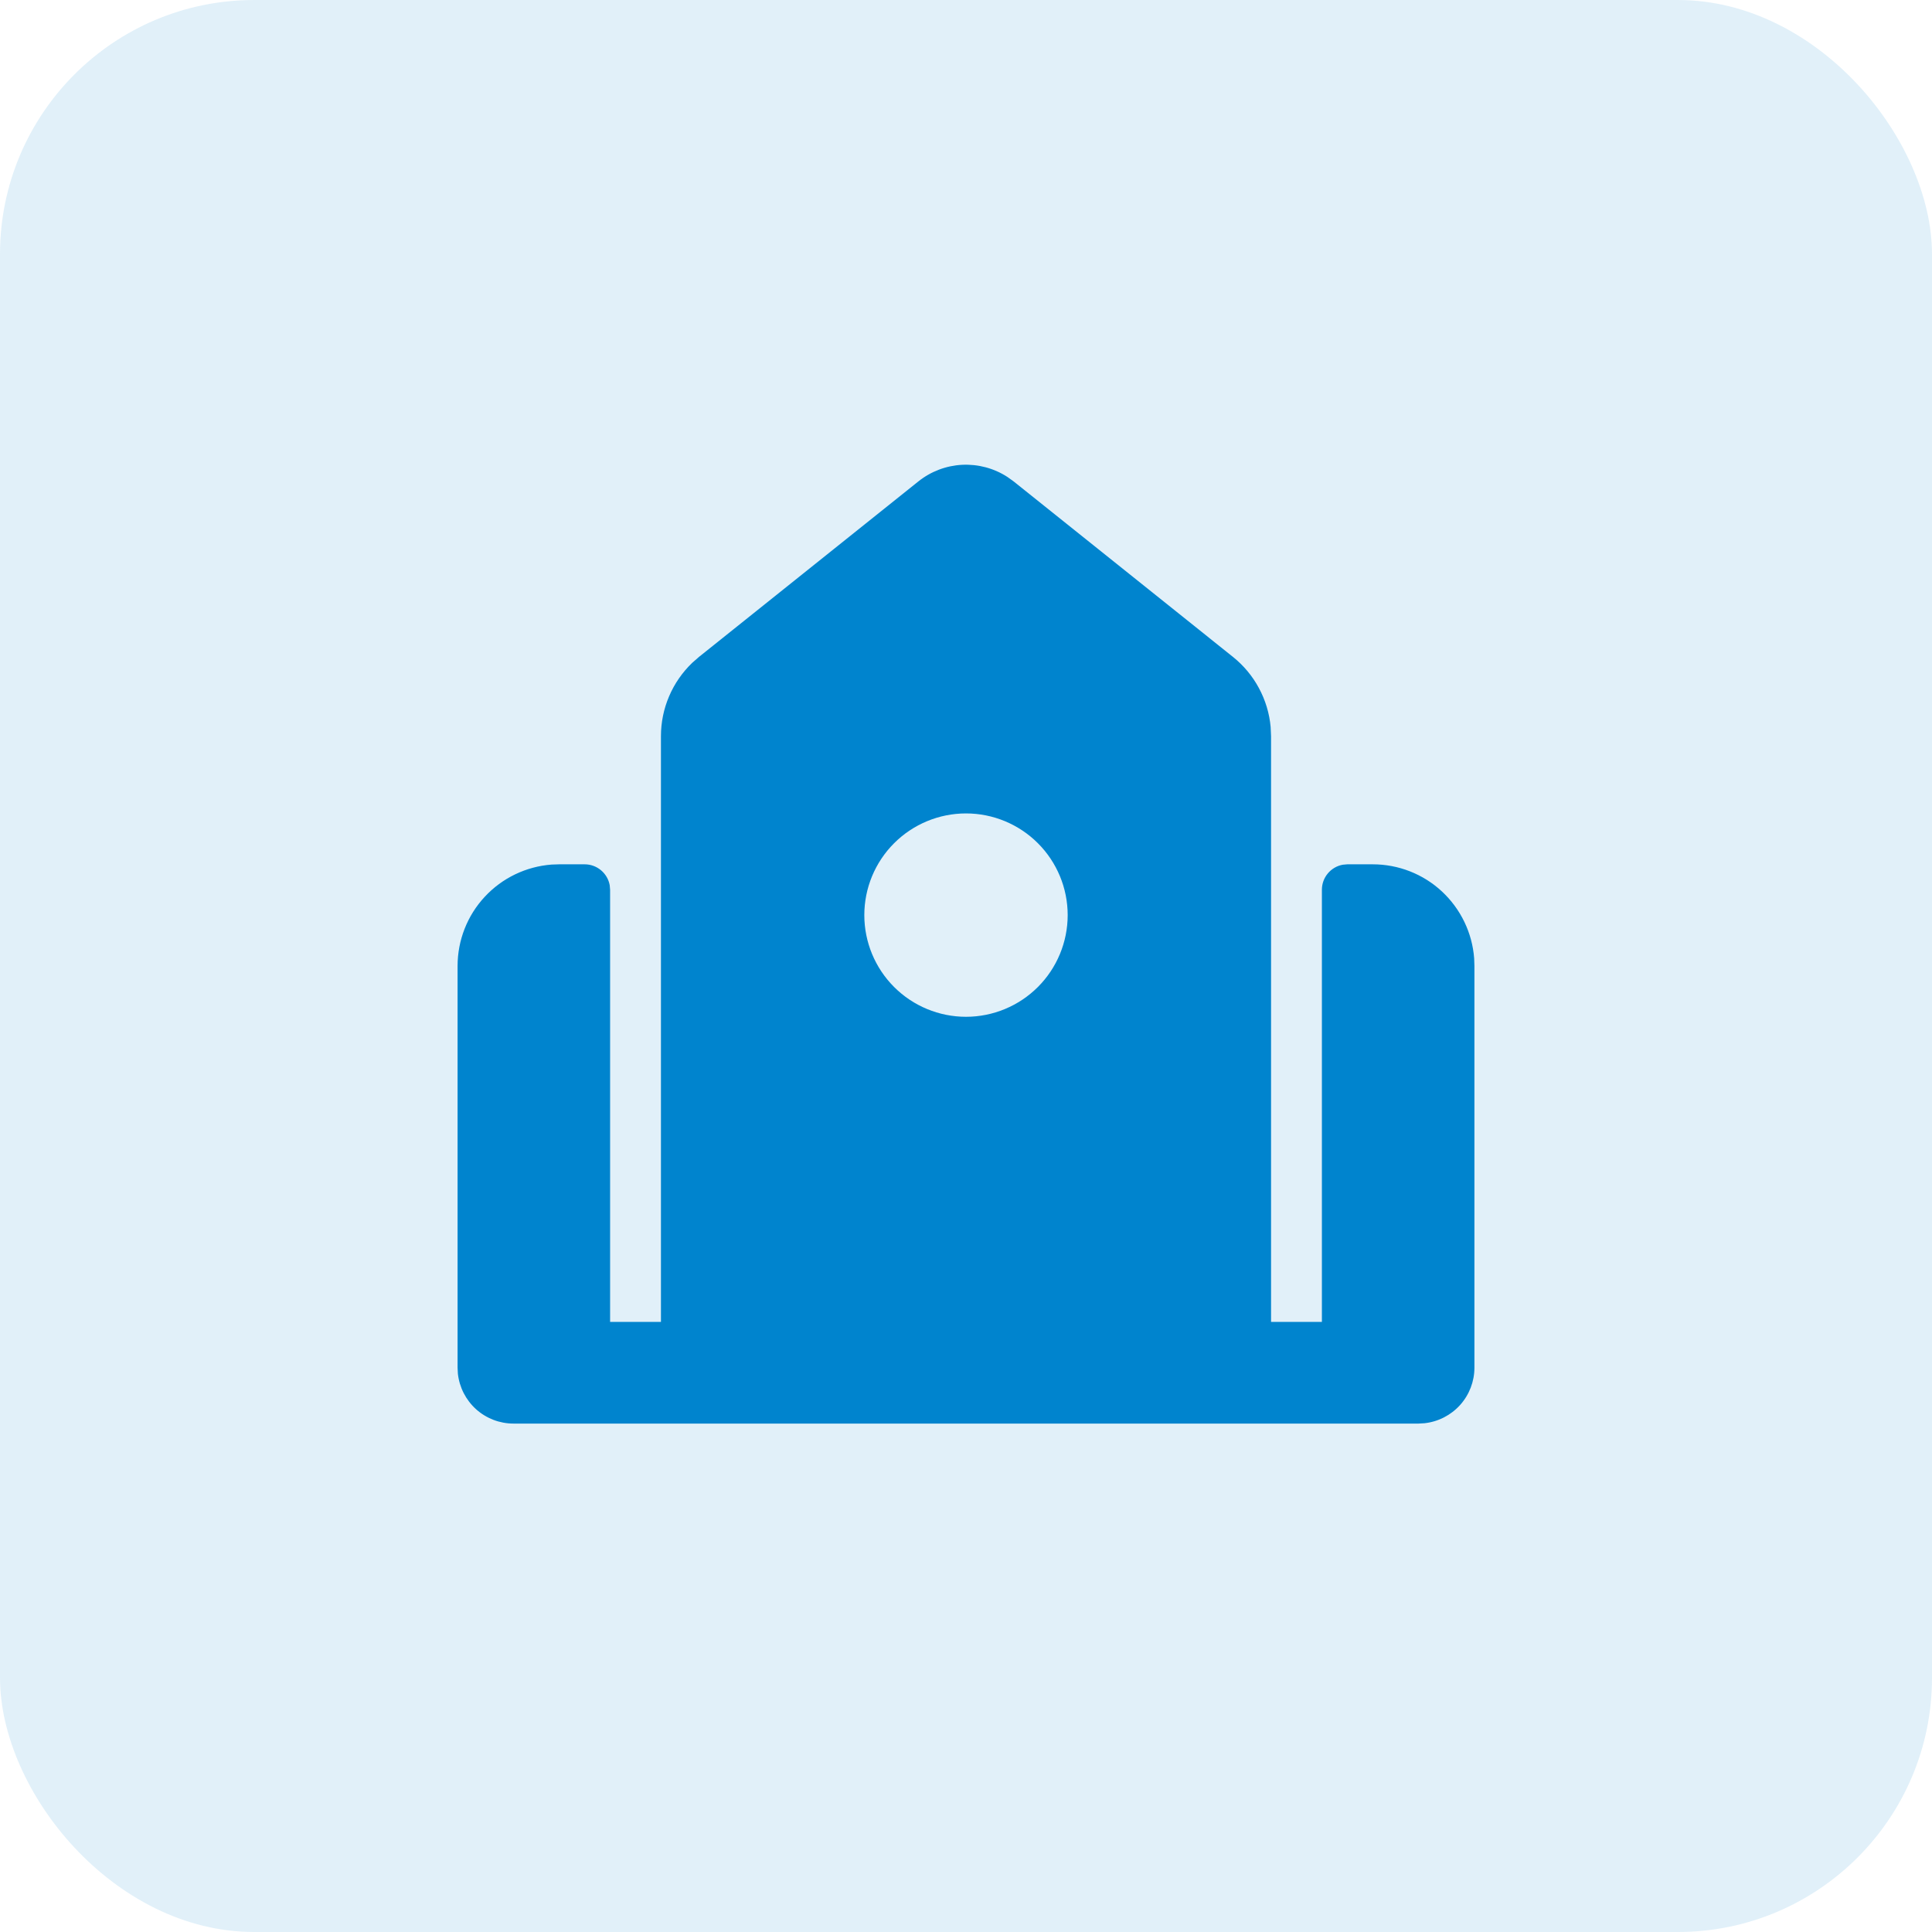 <svg width="38" height="38" viewBox="0 0 38 38" fill="none" xmlns="http://www.w3.org/2000/svg">
<rect width="38" height="38" rx="5" fill="#0084CE" fill-opacity="0.12"/>
<path fill-rule="evenodd" clip-rule="evenodd" d="M18.063 9.469C18.309 9.272 18.611 9.158 18.925 9.142C19.24 9.127 19.552 9.21 19.816 9.382L19.937 9.469L24.249 12.919C24.459 13.087 24.634 13.296 24.761 13.533C24.889 13.77 24.968 14.031 24.992 14.299L25 14.48V26H26V17.5C26 17.383 26.041 17.27 26.116 17.18C26.191 17.09 26.295 17.029 26.41 17.008L26.5 17H27C27.505 17 27.991 17.19 28.36 17.533C28.73 17.877 28.957 18.347 28.995 18.85L29 19V26.9C29 27.171 28.9 27.432 28.719 27.634C28.538 27.835 28.289 27.963 28.02 27.993L27.9 28H10.1C9.829 28 9.567 27.9 9.365 27.719C9.164 27.538 9.036 27.289 9.006 27.02L9 26.9V19C9 18.495 9.19 18.009 9.534 17.639C9.877 17.269 10.347 17.043 10.85 17.005L11 17H11.5C11.617 17 11.73 17.041 11.82 17.116C11.91 17.191 11.971 17.295 11.992 17.41L12 17.5V26H13V14.48C13 14.211 13.054 13.944 13.16 13.696C13.265 13.448 13.42 13.225 13.614 13.038L13.751 12.918L18.063 9.469ZM19 15.999C18.47 15.999 17.961 16.21 17.586 16.585C17.211 16.96 17 17.468 17 17.999C17 18.529 17.211 19.038 17.586 19.413C17.961 19.788 18.47 19.999 19 19.999C19.53 19.999 20.039 19.788 20.414 19.413C20.789 19.038 21 18.529 21 17.999C21 17.468 20.789 16.96 20.414 16.585C20.039 16.21 19.53 15.999 19 15.999Z" fill="#0084CE"/>
</svg>
